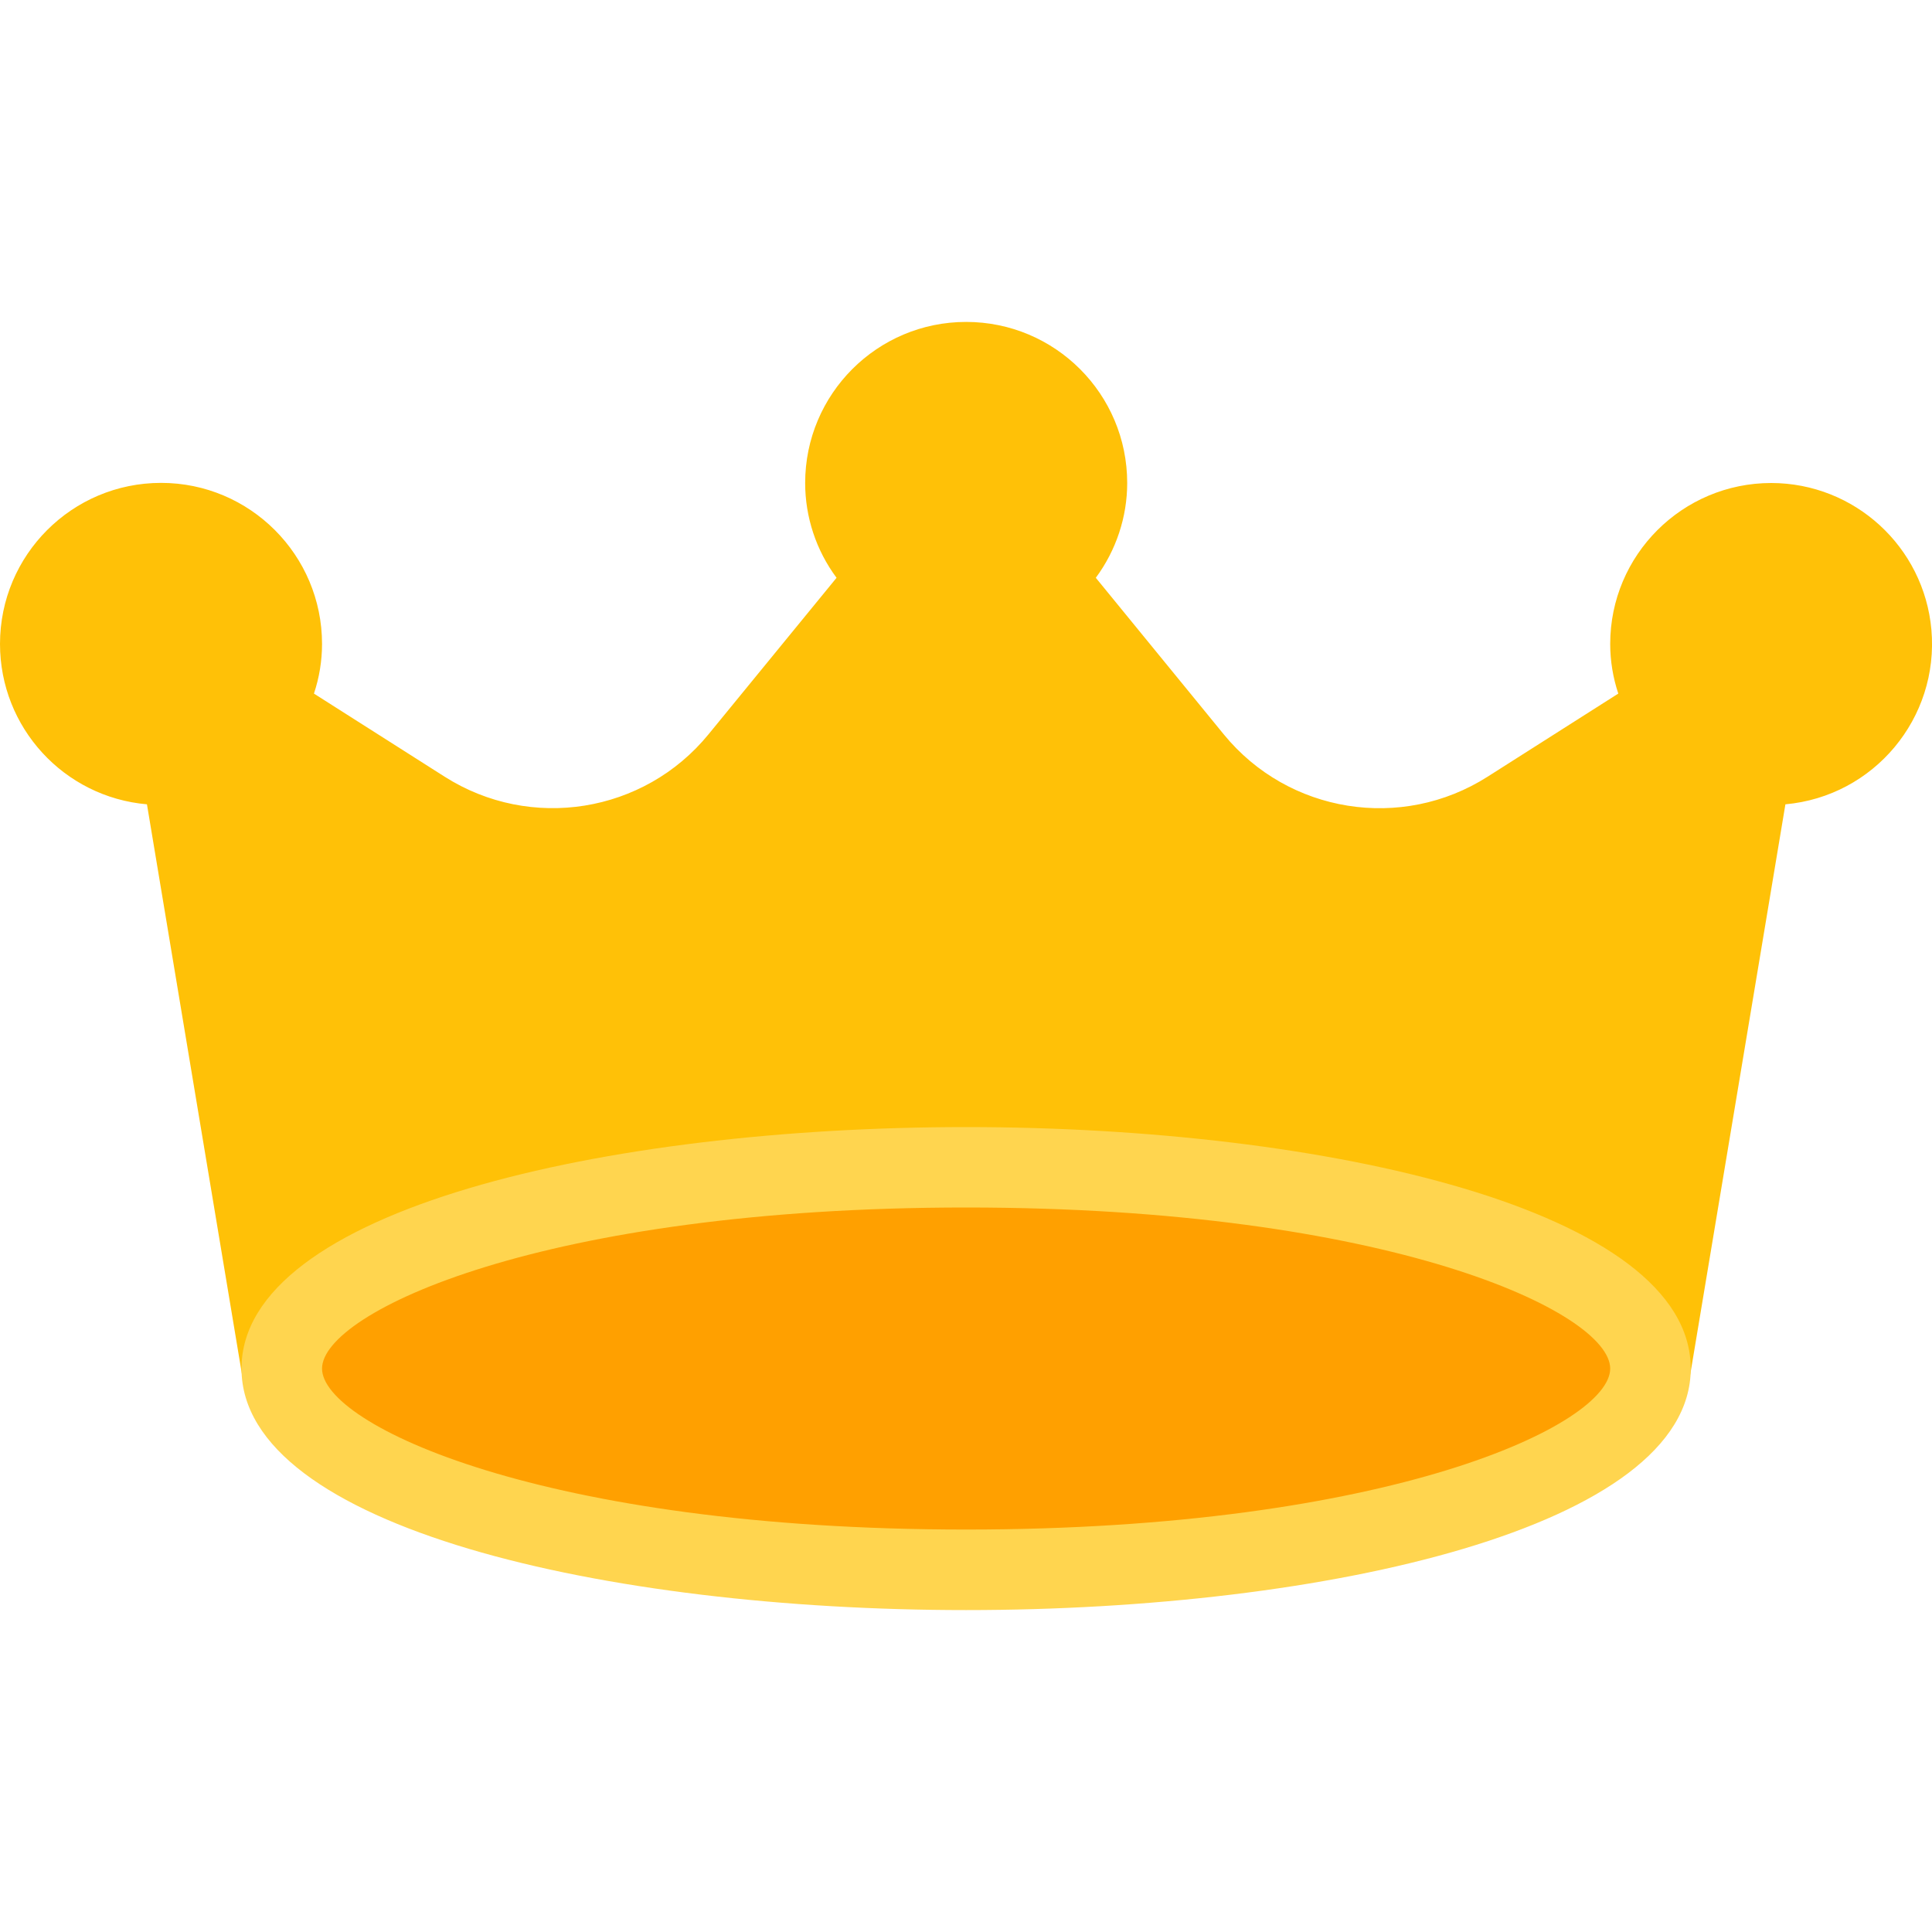 <svg width="16" height="16" viewBox="0 0 16 16" fill="none" xmlns="http://www.w3.org/2000/svg">
<g clip-path="url(#clip0_474_31726)">
<path d="M14.669 4C13.932 4 13.335 4.597 13.335 5.333C13.335 5.473 13.358 5.612 13.402 5.744L12.32 6.432C11.608 6.886 10.669 6.735 10.135 6.082L9.075 4.785C9.243 4.558 9.335 4.282 9.335 4C9.335 3.263 8.738 2.666 8.001 2.666C7.265 2.666 6.668 3.263 6.668 4C6.668 4.282 6.759 4.558 6.928 4.785L5.867 6.082C5.333 6.735 4.394 6.885 3.682 6.432L2.6 5.744C2.644 5.612 2.667 5.473 2.667 5.333C2.667 4.597 2.07 3.999 1.334 3.999C0.597 3.999 0 4.596 2.21853e-08 5.333C-0 6.024 0.528 6.601 1.217 6.661L2.005 11.389C2.032 11.549 2.171 11.667 2.334 11.667H13.669C13.832 11.667 13.971 11.549 13.997 11.389L14.786 6.661C15.519 6.595 16.06 5.947 15.995 5.214C15.933 4.527 15.358 4.001 14.669 4Z" fill="#FFC107"/>
<path d="M8.001 13.001C11.132 13.001 13.669 12.255 13.669 11.334C13.669 10.413 11.132 9.667 8.001 9.667C4.871 9.667 2.334 10.413 2.334 11.334C2.334 12.255 4.871 13.001 8.001 13.001Z" fill="#FFA000"/>
<path d="M8.001 13.334C5.018 13.334 2 12.647 2 11.334C2 10.02 5.018 9.334 8.001 9.334C10.983 9.334 14.002 10.02 14.002 11.334C14.002 12.647 10.983 13.334 8.001 13.334ZM8.001 10C4.499 10 2.667 10.867 2.667 11.334C2.667 11.8 4.499 12.667 8.001 12.667C11.503 12.667 13.335 11.8 13.335 11.334C13.335 10.867 11.503 10 8.001 10Z" fill="#FFD54F"/>
</g>
<defs>
<clipPath id="clip0_474_31726">
<rect width="16" height="16" fill="white"/>
</clipPath>
</defs>
</svg>
